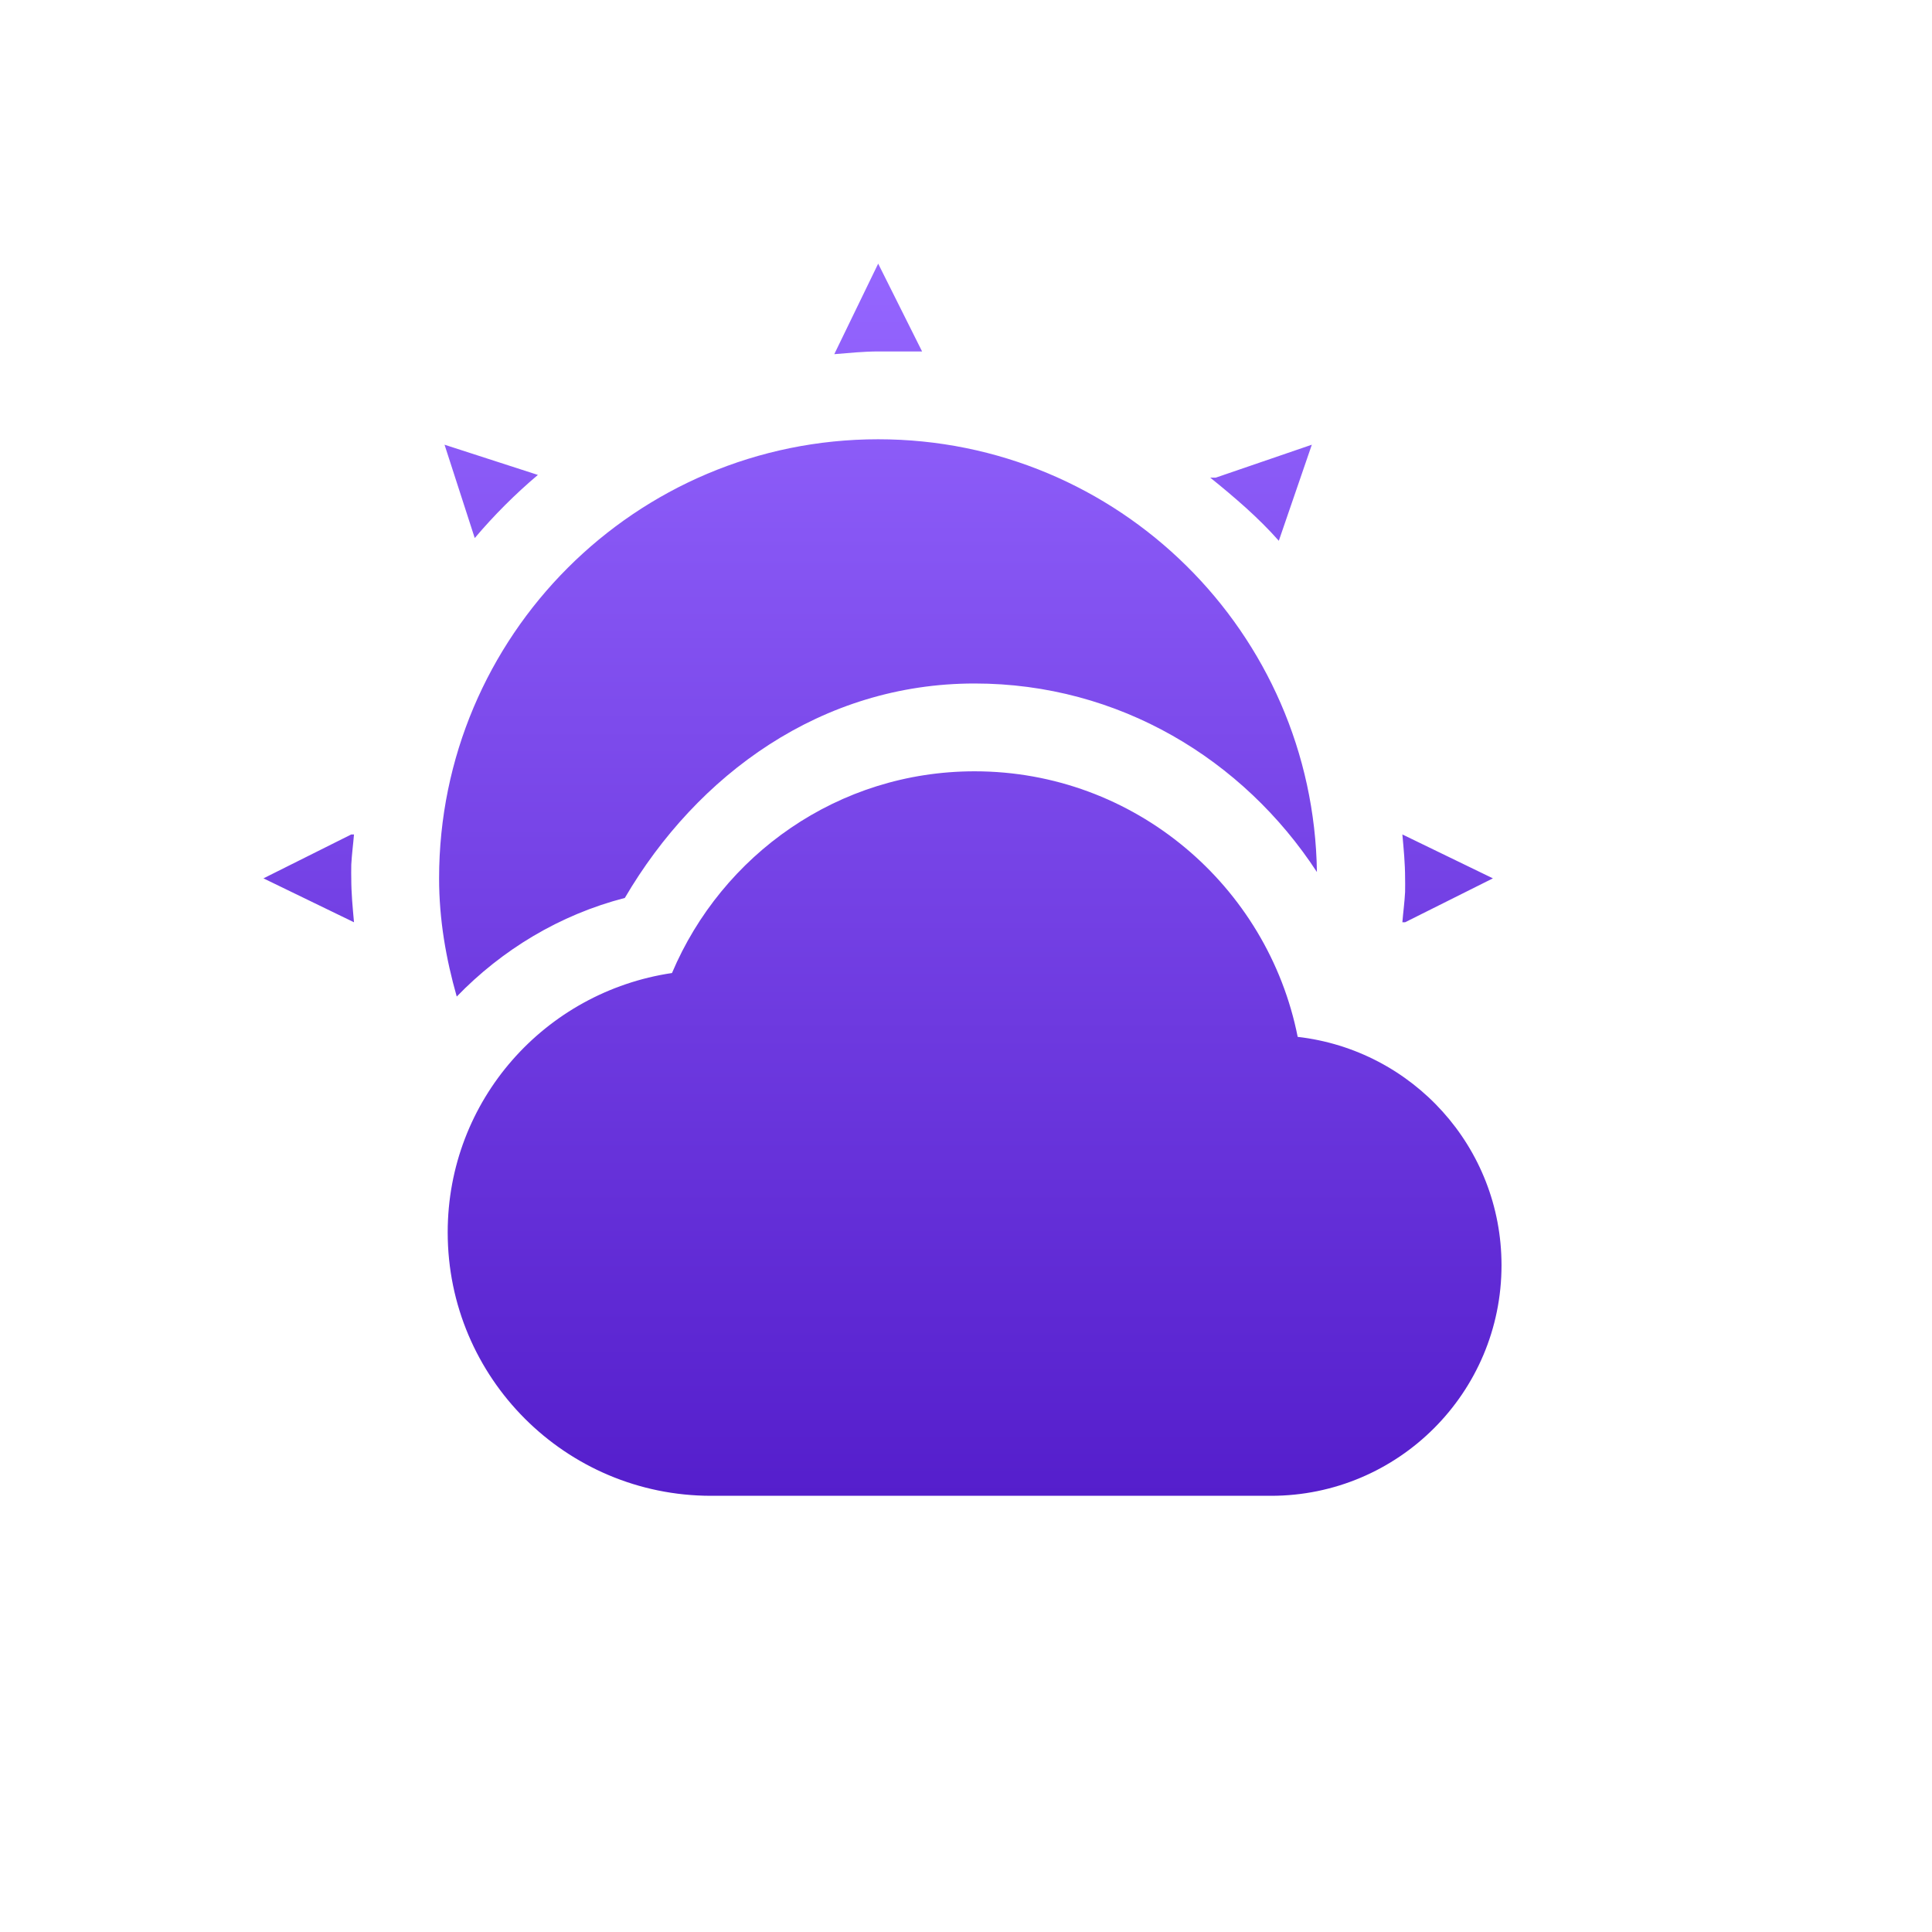 <svg xmlns="http://www.w3.org/2000/svg" width="22" height="22" version="1.1">
 <defs>
  <style id="current-color-scheme" type="text/css">
   .ColorScheme-Text { color: #31828c; } .ColorScheme-Highlight { color: #1AD6AB; }
  </style>
  <linearGradient id="arrongin" x1="0%" x2="0%" y1="0%" y2="100%">
   <stop offset="0%" style="stop-color:#dd9b44"/>
   <stop offset="100%" style="stop-color:#ad6c16"/>
  </linearGradient>
  <linearGradient id="aurora" x1="0%" x2="0%" y1="0%" y2="100%">
   <stop offset="0%" style="stop-color:#09D4DF"/>
   <stop offset="100%" style="stop-color:#9269F4"/>
  </linearGradient>
  <linearGradient id="cyberneon" x1="0%" x2="0%" y1="0%" y2="100%">
   <stop offset="0" style="stop-color:#0abdc6"/>
   <stop offset="1" style="stop-color:#ea00d9"/>
  </linearGradient>
  <linearGradient id="fitdance" x1="0%" x2="0%" y1="0%" y2="100%">
   <stop offset="0%" style="stop-color:#1AD6AB"/>
   <stop offset="100%" style="stop-color:#329DB6"/>
  </linearGradient>
  <linearGradient id="oomox" x1="0%" x2="0%" y1="0%" y2="100%">
   <stop offset="0%" style="stop-color:#9566ff"/>
   <stop offset="100%" style="stop-color:#551ecc"/>
  </linearGradient>
  <linearGradient id="rainblue" x1="0%" x2="0%" y1="0%" y2="100%">
   <stop offset="0%" style="stop-color:#00F260"/>
   <stop offset="100%" style="stop-color:#0575E6"/>
  </linearGradient>
  <linearGradient id="sunrise" x1="0%" x2="0%" y1="0%" y2="100%">
   <stop offset="0%" style="stop-color:#FF8501"/>
   <stop offset="100%" style="stop-color:#FFCB01"/>
  </linearGradient>
  <linearGradient id="telinkrin" x1="0%" x2="0%" y1="0%" y2="100%">
   <stop offset="0%" style="stop-color:#b2ced6"/>
   <stop offset="100%" style="stop-color:#6da5b7"/>
  </linearGradient>
  <linearGradient id="60spsycho" x1="0%" x2="0%" y1="0%" y2="100%">
   <stop offset="0%" style="stop-color:#df5940"/>
   <stop offset="25%" style="stop-color:#d8d15f"/>
   <stop offset="50%" style="stop-color:#e9882a"/>
   <stop offset="100%" style="stop-color:#279362"/>
  </linearGradient>
  <linearGradient id="90ssummer" x1="0%" x2="0%" y1="0%" y2="100%">
   <stop offset="0%" style="stop-color:#f618c7"/>
   <stop offset="20%" style="stop-color:#94ffab"/>
   <stop offset="50%" style="stop-color:#fbfd54"/>
   <stop offset="100%" style="stop-color:#0f83ae"/>
  </linearGradient>
 </defs>
 <g transform="translate(-57,-681.29)">
  <path fill="url(#oomox)" class="ColorScheme-Text" d="M 10 3.002 L 9.5 4.033 C 9.662 4.02 9.835 4.002 10 4.002 L 10.5 4.002 L 10 3.002 z M 10 5.002 C 7.239 5.002 5 7.241 5 10.002 C 5 10.472 5.079 10.919 5.201 11.348 C 5.716 10.816 6.372 10.417 7.115 10.225 C 7.939 8.819 9.355 7.783 11.098 7.783 C 12.74 7.783 14.157 8.646 14.996 9.93 C 14.957 7.202 12.737 5.002 10 5.002 z M 5.062 5.064 L 5.406 6.127 C 5.625 5.868 5.866 5.627 6.125 5.408 L 5.062 5.064 z M 14.938 5.064 L 13.844 5.439 L 13.781 5.439 C 13.92 5.55 14.056 5.665 14.188 5.783 C 14.319 5.902 14.445 6.025 14.562 6.158 L 14.938 5.064 z M 11.098 8.783 C 9.544 8.783 8.222 9.734 7.652 11.08 C 6.206 11.295 5.098 12.528 5.098 14.033 C 5.098 15.69 6.441 17.033 8.098 17.033 L 14.473 17.033 C 15.922 17.033 17.098 15.858 17.098 14.408 C 17.098 13.061 16.085 11.957 14.777 11.807 C 14.436 10.087 12.918 8.783 11.098 8.783 z M 4 9.502 L 3 10.002 L 4.031 10.502 C 4.016 10.333 4 10.176 4 10.002 C 4 9.974 3.998 9.918 4 9.846 C 4.006 9.73 4.022 9.613 4.031 9.502 L 4 9.502 z M 15.969 9.502 C 15.984 9.671 16 9.828 16 10.002 C 16 10.029 16.002 10.086 16 10.158 C 15.994 10.274 15.978 10.39 15.969 10.502 L 16 10.502 L 17 10.002 L 15.969 9.502 z" transform="translate(57,681.29)"/>
 </g>
</svg>
